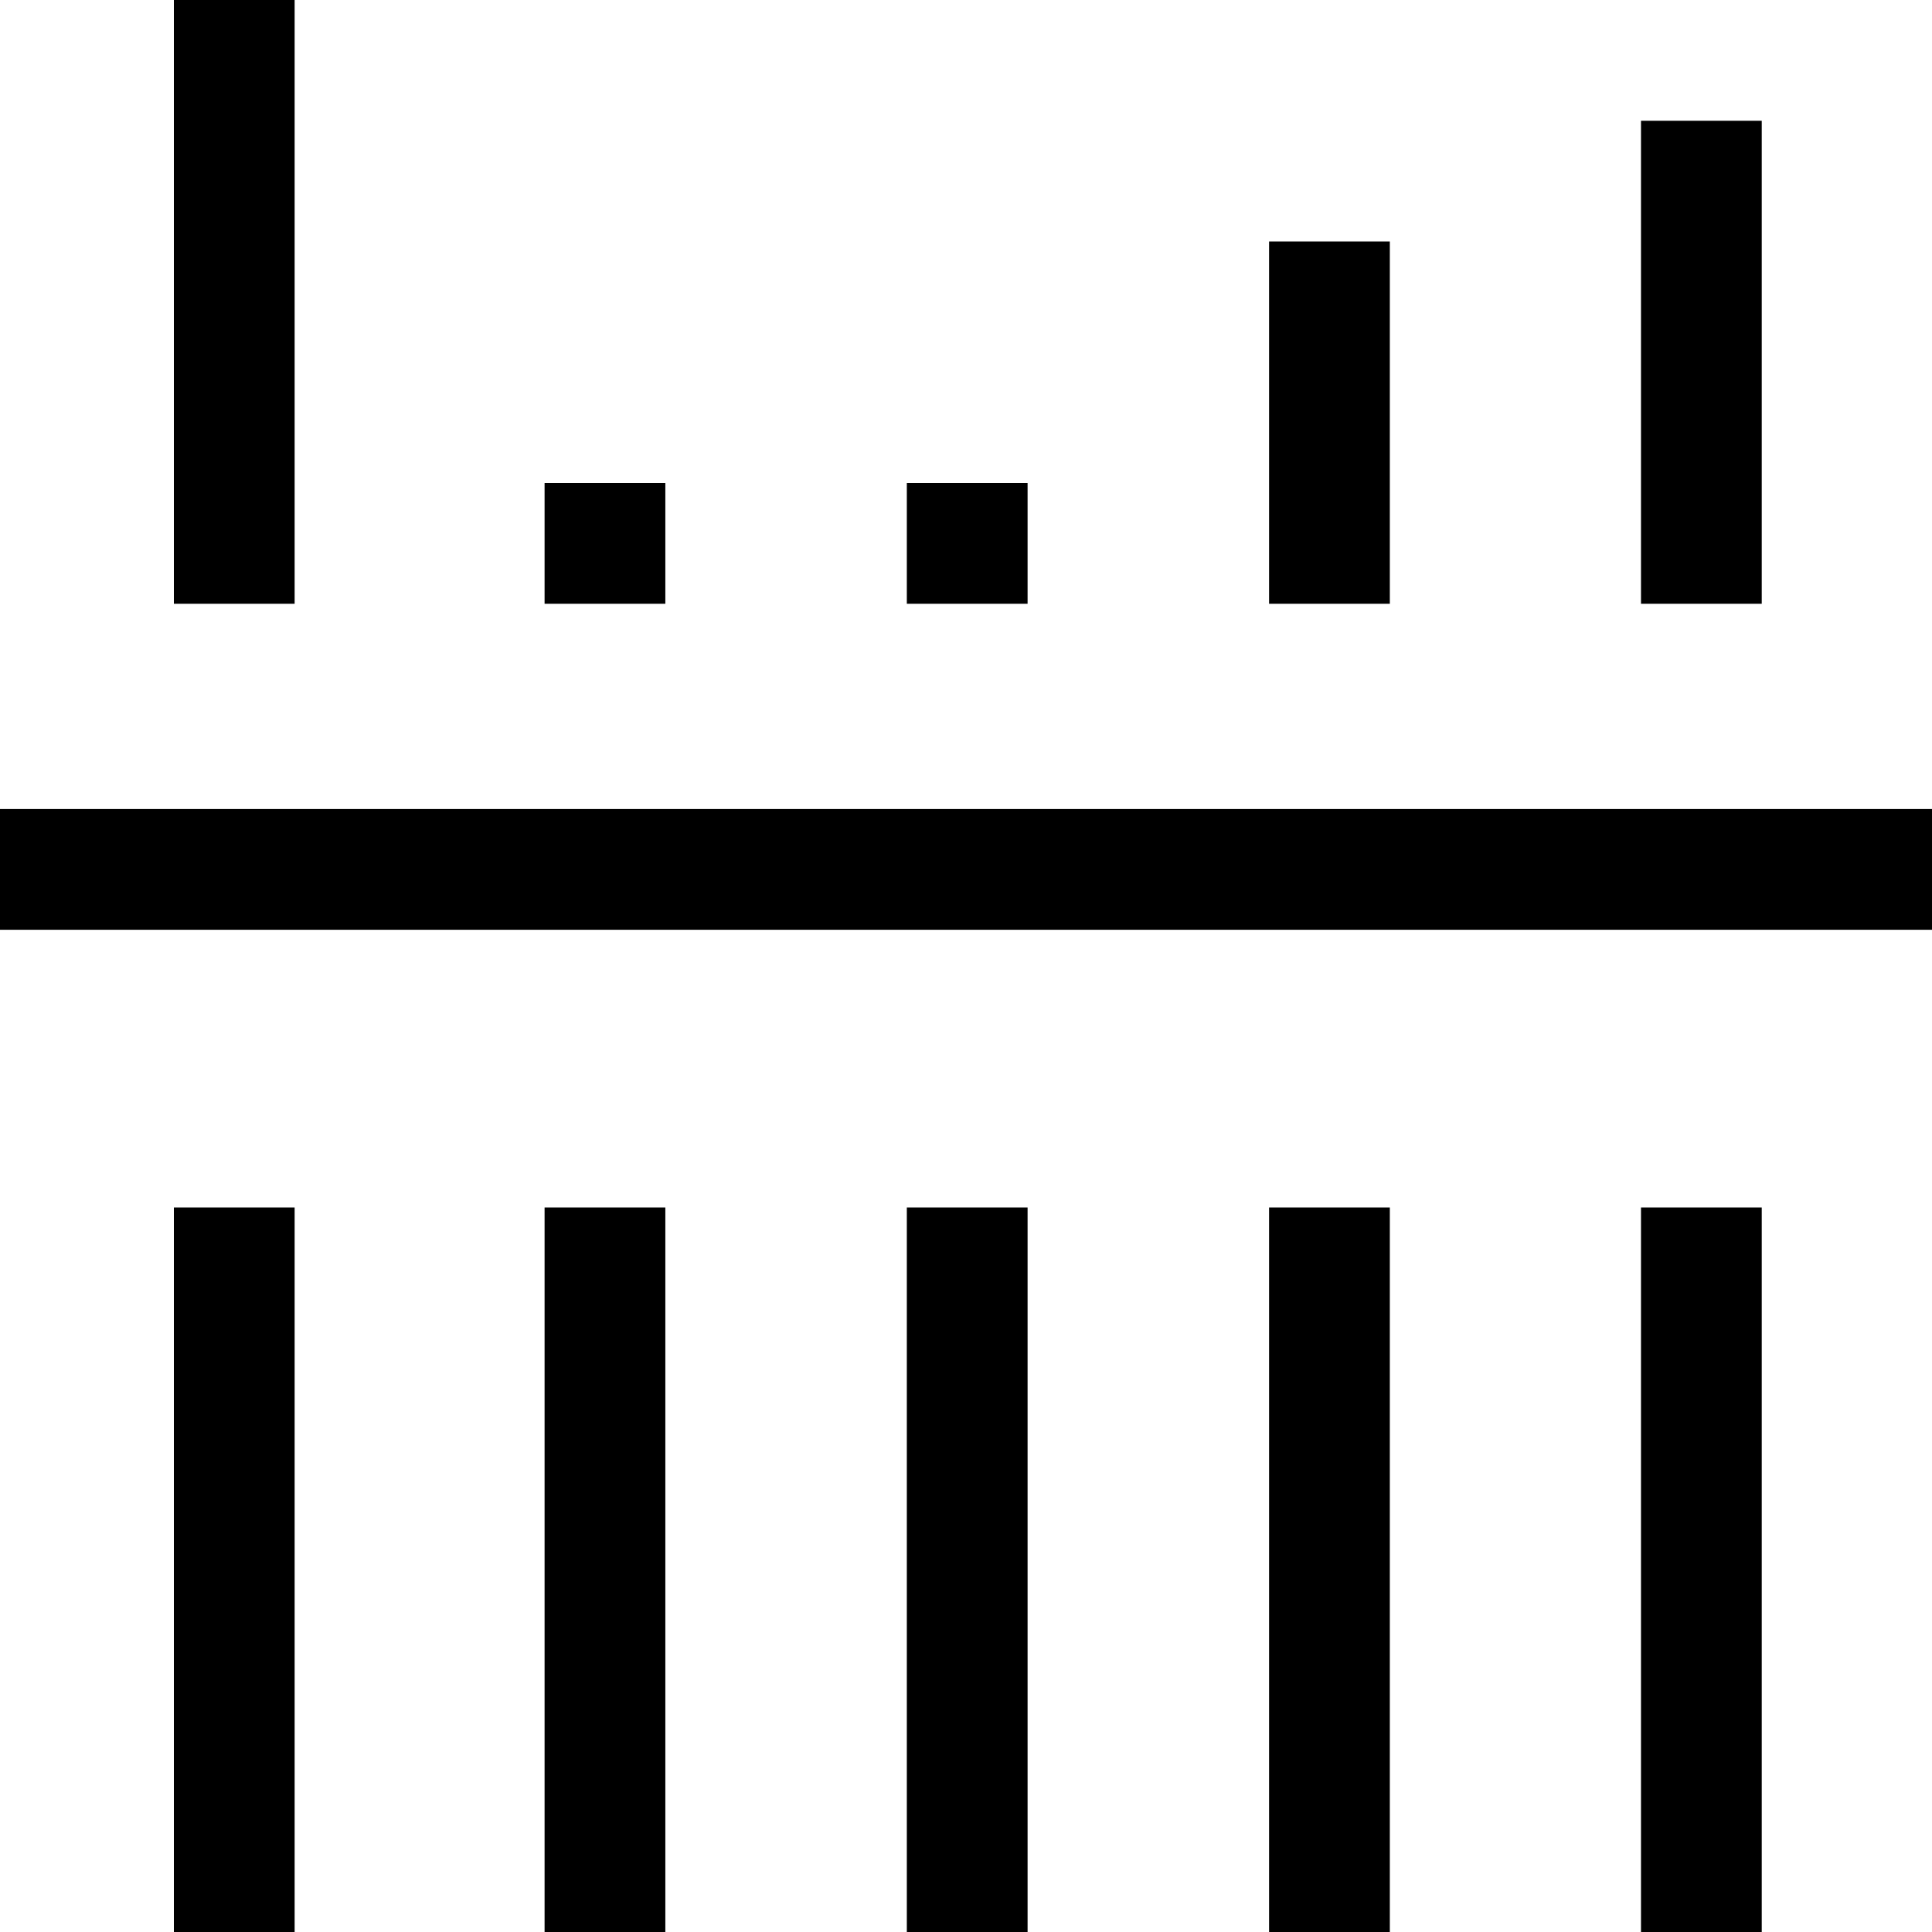 <svg id="Layer_1" data-name="Layer 1" xmlns="http://www.w3.org/2000/svg" viewBox="0 0 16 16"><path d="M1.44,10h1v6h-1Zm3.07,6h1V10h-1Zm3,0h1V10h-1Zm3,0h1V10h-1Zm3.08,0h1V10h-1ZM2.44,0h-1V5h1ZM5.51,4h-1V5h1Zm3,0h-1V5h1Zm3-2h-1V5h1Zm3.08-1h-1V5h1ZM0,6.7v1H16v-1Z"/></svg>